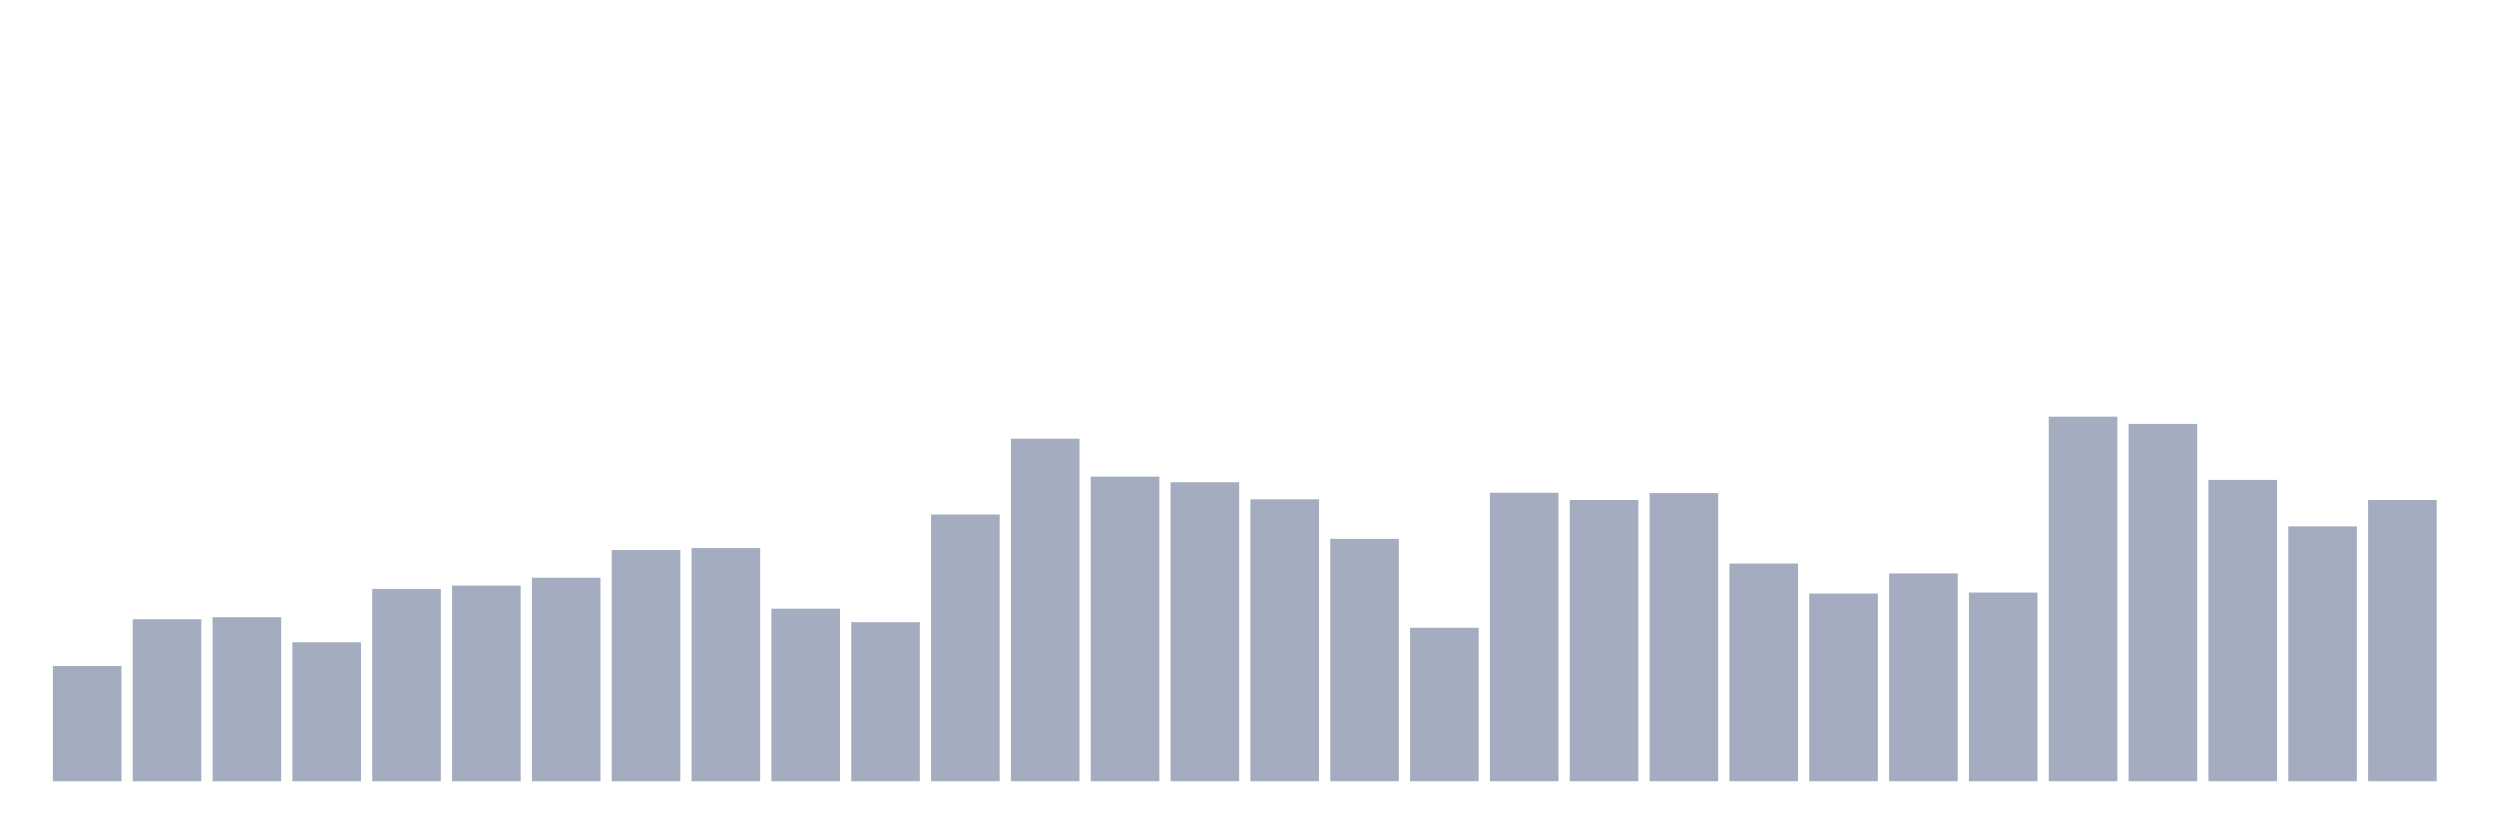 <svg xmlns="http://www.w3.org/2000/svg" viewBox="0 0 480 160"><g transform="translate(10,10)"><rect class="bar" x="0.153" width="13.175" y="117.868" height="22.132" fill="rgb(164,173,192)"></rect><rect class="bar" x="15.482" width="13.175" y="108.889" height="31.111" fill="rgb(164,173,192)"></rect><rect class="bar" x="30.81" width="13.175" y="108.509" height="31.491" fill="rgb(164,173,192)"></rect><rect class="bar" x="46.138" width="13.175" y="113.315" height="26.685" fill="rgb(164,173,192)"></rect><rect class="bar" x="61.466" width="13.175" y="103.071" height="36.929" fill="rgb(164,173,192)"></rect><rect class="bar" x="76.794" width="13.175" y="102.439" height="37.561" fill="rgb(164,173,192)"></rect><rect class="bar" x="92.123" width="13.175" y="100.921" height="39.079" fill="rgb(164,173,192)"></rect><rect class="bar" x="107.451" width="13.175" y="95.61" height="44.39" fill="rgb(164,173,192)"></rect><rect class="bar" x="122.779" width="13.175" y="95.23" height="44.77" fill="rgb(164,173,192)"></rect><rect class="bar" x="138.107" width="13.175" y="106.865" height="33.135" fill="rgb(164,173,192)"></rect><rect class="bar" x="153.436" width="13.175" y="109.458" height="30.542" fill="rgb(164,173,192)"></rect><rect class="bar" x="168.764" width="13.175" y="88.78" height="51.22" fill="rgb(164,173,192)"></rect><rect class="bar" x="184.092" width="13.175" y="74.237" height="65.763" fill="rgb(164,173,192)"></rect><rect class="bar" x="199.42" width="13.175" y="81.509" height="58.491" fill="rgb(164,173,192)"></rect><rect class="bar" x="214.748" width="13.175" y="82.584" height="57.416" fill="rgb(164,173,192)"></rect><rect class="bar" x="230.077" width="13.175" y="85.872" height="54.128" fill="rgb(164,173,192)"></rect><rect class="bar" x="245.405" width="13.175" y="93.46" height="46.54" fill="rgb(164,173,192)"></rect><rect class="bar" x="260.733" width="13.175" y="110.533" height="29.467" fill="rgb(164,173,192)"></rect><rect class="bar" x="276.061" width="13.175" y="84.607" height="55.393" fill="rgb(164,173,192)"></rect><rect class="bar" x="291.39" width="13.175" y="85.998" height="54.002" fill="rgb(164,173,192)"></rect><rect class="bar" x="306.718" width="13.175" y="84.67" height="55.33" fill="rgb(164,173,192)"></rect><rect class="bar" x="322.046" width="13.175" y="98.202" height="41.798" fill="rgb(164,173,192)"></rect><rect class="bar" x="337.374" width="13.175" y="103.957" height="36.043" fill="rgb(164,173,192)"></rect><rect class="bar" x="352.702" width="13.175" y="100.099" height="39.901" fill="rgb(164,173,192)"></rect><rect class="bar" x="368.031" width="13.175" y="103.767" height="36.233" fill="rgb(164,173,192)"></rect><rect class="bar" x="383.359" width="13.175" y="70" height="70" fill="rgb(164,173,192)"></rect><rect class="bar" x="398.687" width="13.175" y="71.391" height="68.609" fill="rgb(164,173,192)"></rect><rect class="bar" x="414.015" width="13.175" y="82.141" height="57.859" fill="rgb(164,173,192)"></rect><rect class="bar" x="429.344" width="13.175" y="91.057" height="48.943" fill="rgb(164,173,192)"></rect><rect class="bar" x="444.672" width="13.175" y="85.998" height="54.002" fill="rgb(164,173,192)"></rect></g></svg>